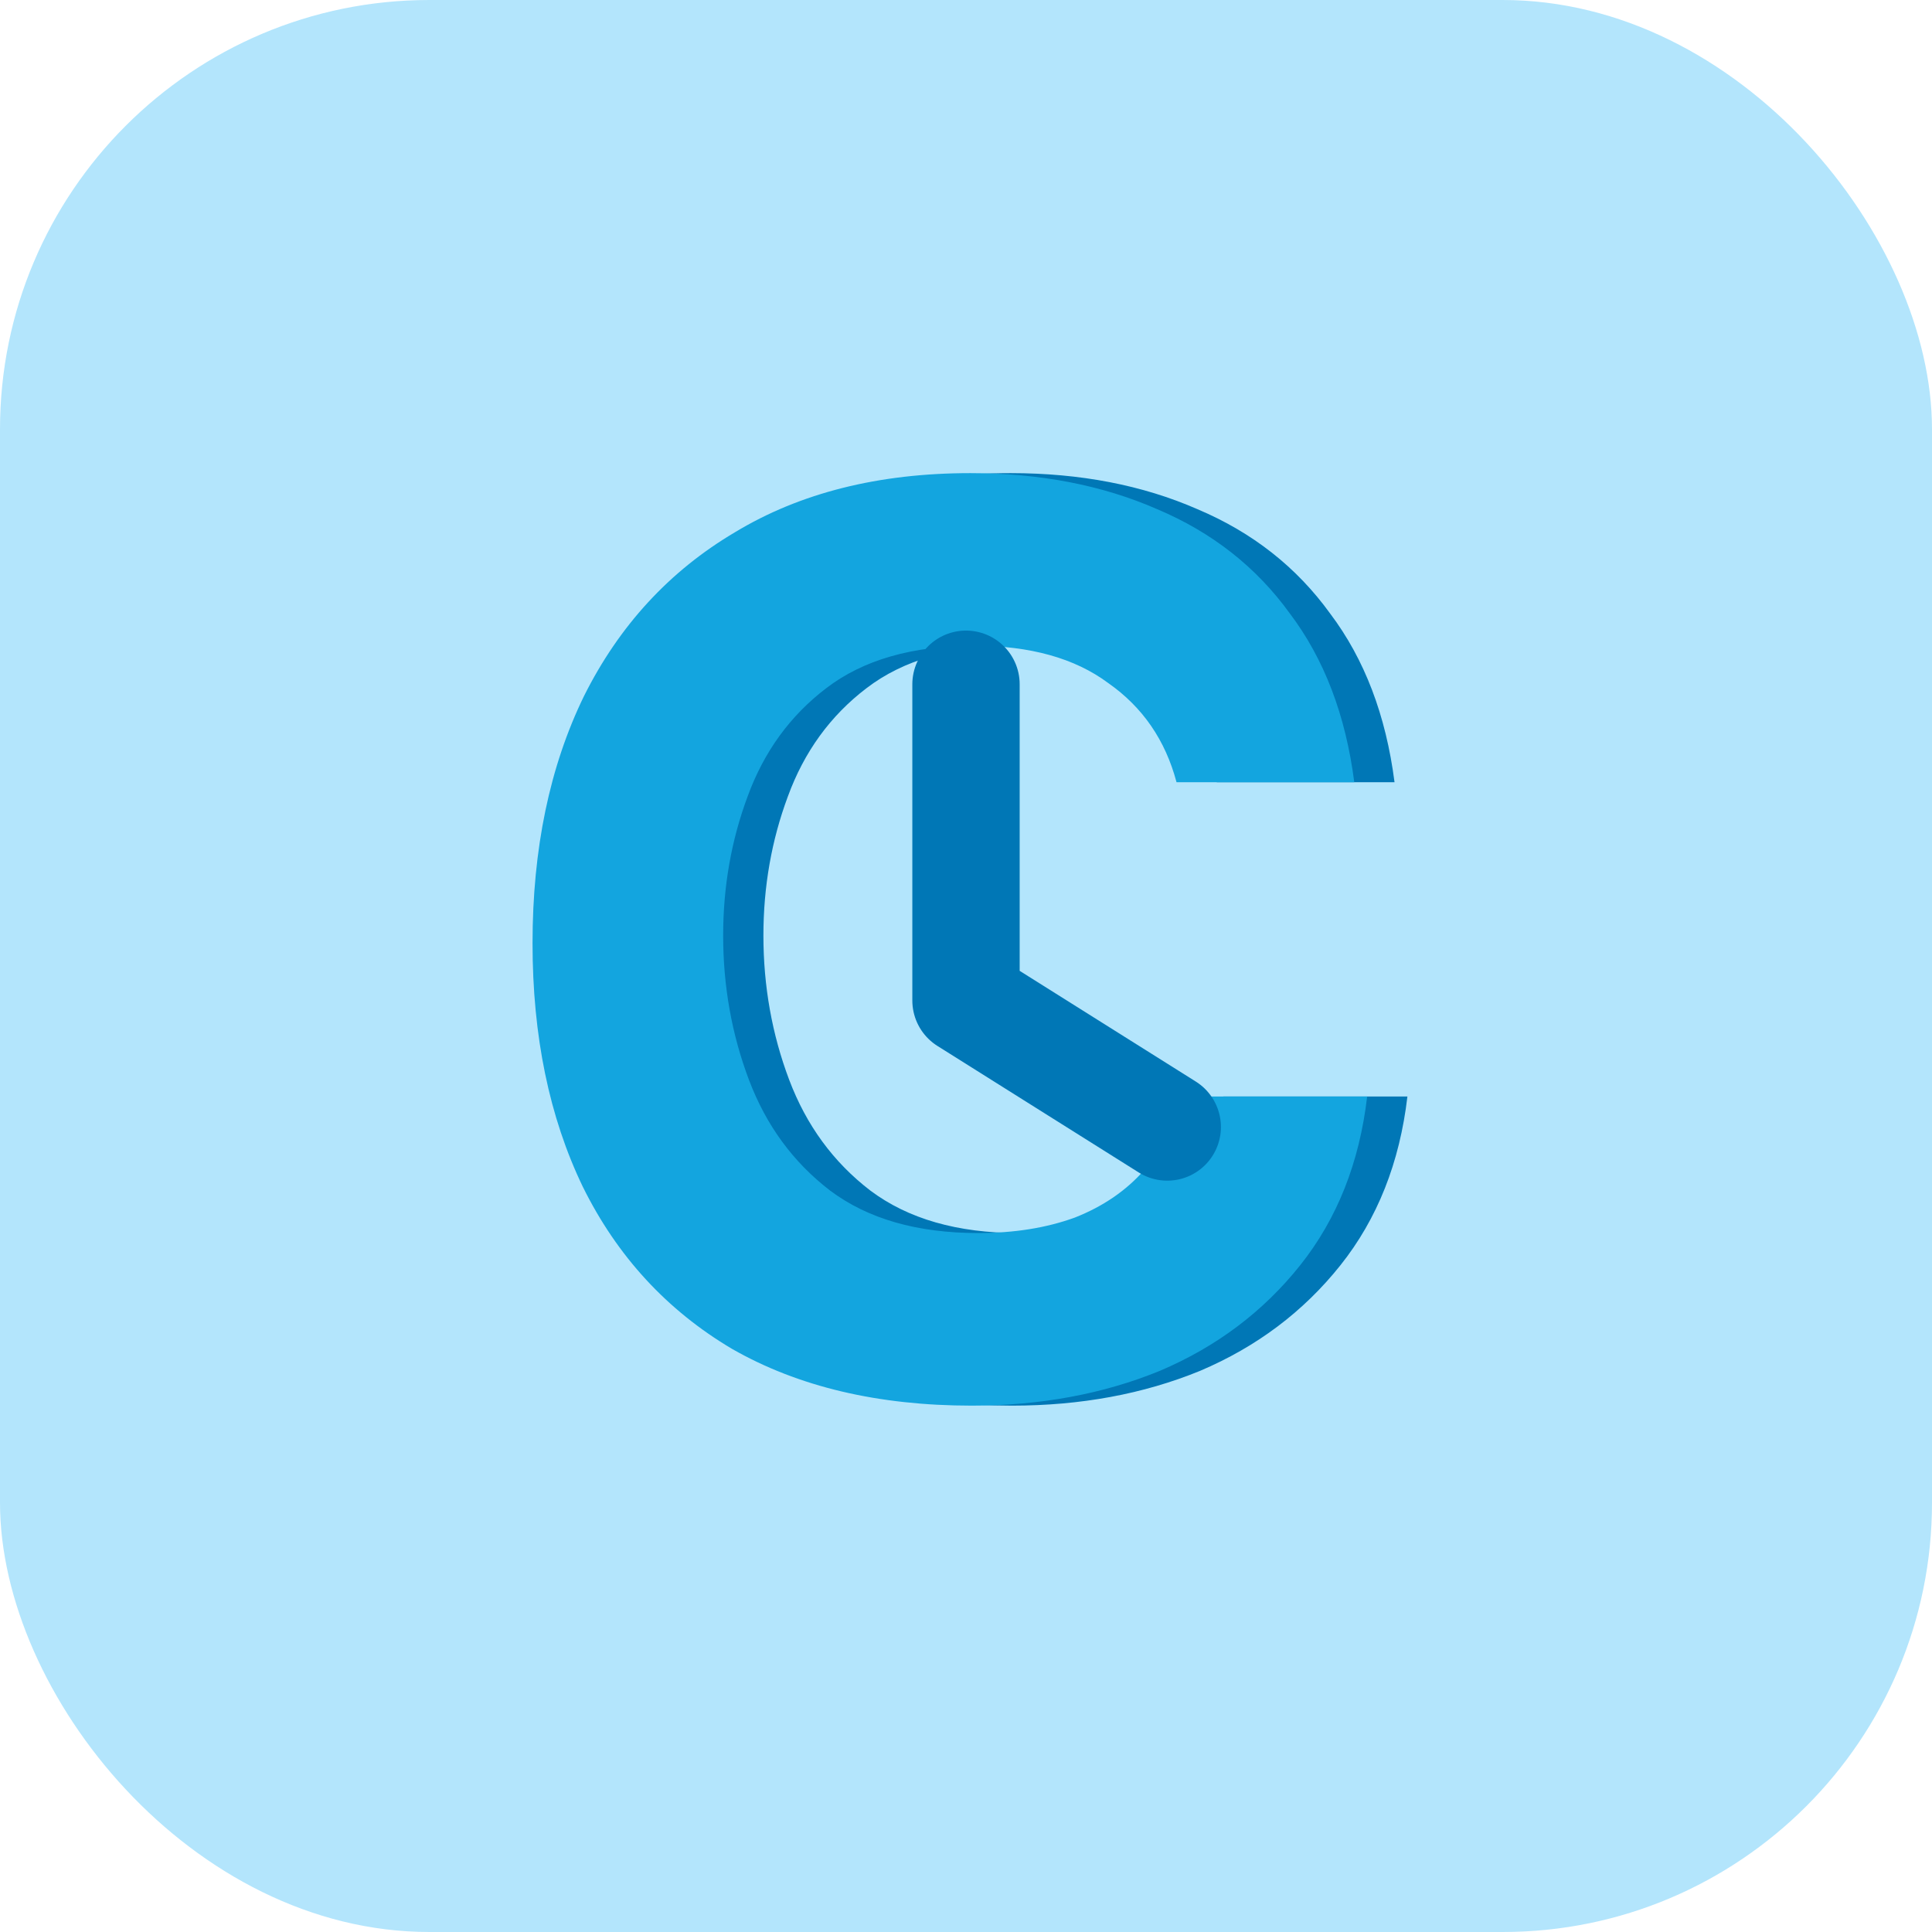 <svg width="36" height="36" viewBox="0 0 36 36" fill="none" xmlns="http://www.w3.org/2000/svg">
<rect width="36" height="36" rx="8" fill="#B3E5FC"/>
<path d="M18.857 26.192C17.113 26.192 15.625 25.84 14.393 25.136C13.177 24.416 12.249 23.408 11.609 22.112C10.985 20.816 10.673 19.304 10.673 17.576C10.673 15.816 10.993 14.28 11.633 12.968C12.289 11.656 13.225 10.64 14.441 9.92C15.657 9.184 17.121 8.816 18.833 8.816C20.129 8.816 21.289 9.04 22.313 9.488C23.337 9.92 24.161 10.568 24.785 11.432C25.425 12.28 25.825 13.328 25.985 14.576H22.673C22.465 13.792 22.041 13.176 21.401 12.728C20.777 12.264 19.945 12.032 18.905 12.032C17.753 12.032 16.833 12.296 16.145 12.824C15.473 13.336 14.985 14.008 14.681 14.84C14.377 15.656 14.225 16.52 14.225 17.432C14.225 18.376 14.385 19.272 14.705 20.12C15.025 20.968 15.529 21.656 16.217 22.184C16.921 22.712 17.841 22.976 18.977 22.976C19.649 22.976 20.249 22.88 20.777 22.688C21.305 22.48 21.737 22.184 22.073 21.8C22.425 21.416 22.665 20.96 22.793 20.432H26.225C26.081 21.664 25.665 22.712 24.977 23.576C24.289 24.44 23.417 25.096 22.361 25.544C21.305 25.976 20.137 26.192 18.857 26.192Z" fill="#0077B6"/>
<path d="M18.107 26.192C16.363 26.192 14.875 25.84 13.643 25.136C12.427 24.416 11.499 23.408 10.859 22.112C10.235 20.816 9.923 19.304 9.923 17.576C9.923 15.816 10.243 14.28 10.883 12.968C11.539 11.656 12.475 10.64 13.691 9.92C14.907 9.184 16.371 8.816 18.083 8.816C19.379 8.816 20.539 9.04 21.563 9.488C22.587 9.92 23.411 10.568 24.035 11.432C24.675 12.28 25.075 13.328 25.235 14.576H21.923C21.715 13.792 21.291 13.176 20.651 12.728C20.027 12.264 19.195 12.032 18.155 12.032C17.003 12.032 16.083 12.296 15.395 12.824C14.723 13.336 14.235 14.008 13.931 14.84C13.627 15.656 13.475 16.52 13.475 17.432C13.475 18.376 13.635 19.272 13.955 20.12C14.275 20.968 14.779 21.656 15.467 22.184C16.171 22.712 17.091 22.976 18.227 22.976C18.899 22.976 19.499 22.88 20.027 22.688C20.555 22.48 20.987 22.184 21.323 21.8C21.675 21.416 21.915 20.96 22.043 20.432H25.475C25.331 21.664 24.915 22.712 24.227 23.576C23.539 24.44 22.667 25.096 21.611 25.544C20.555 25.976 19.387 26.192 18.107 26.192Z" fill="#13A5DF"/>
<path d="M18 12.75V18.643L21.75 21" stroke="#0077B6" stroke-width="2" stroke-linecap="round" stroke-linejoin="round"/>
</svg>

